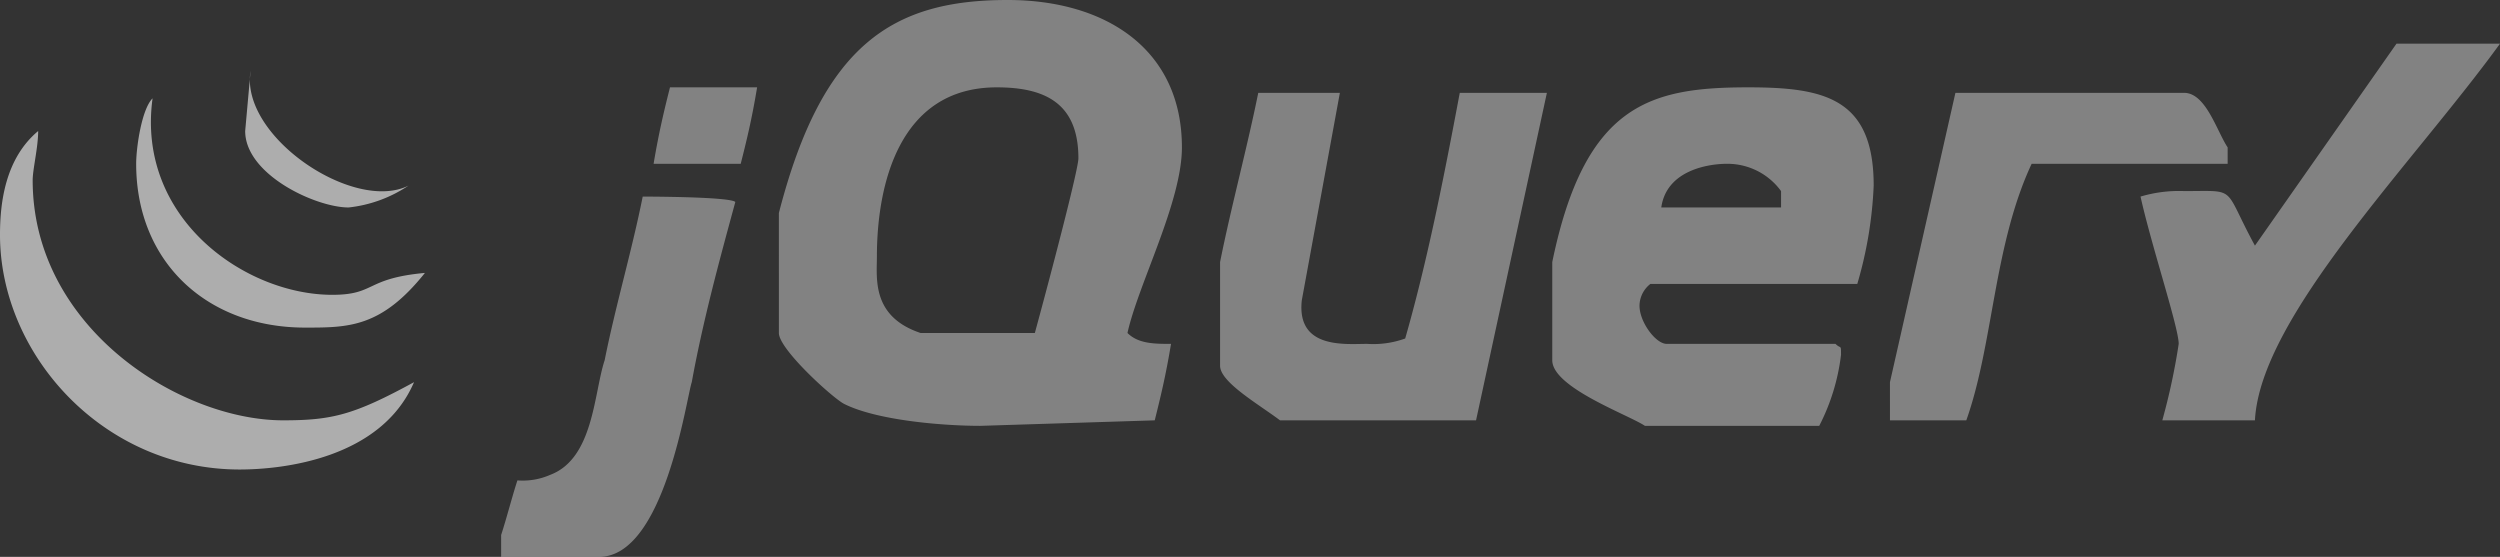 <svg id="jquery-logo" xmlns="http://www.w3.org/2000/svg" viewBox="0 0 218.1 48.58"><rect x="0" y="0" width="218.1" height="48.58" fill="#333333" stroke="none"/><title>jquery-logo[svg]</title><path id="jquery" d="M64.15,17.62c-1.43,5.24-2.85,10.48-3.8,15.72-.48,1.43-2.38,15.24-8.08,15.24H43.72V46.67c.47-1.43.95-3.33,1.42-4.76a5.969,5.969,0,0,0,2.85-.48c3.81-1.43,3.81-7.14,4.76-10,.95-4.76,2.37-9.52,3.32-14.28C56.07,17.15,63.67,17.15,64.15,17.62Zm91.23-.95V18.1H144.93c.47-3.33,4.27-3.81,5.7-3.81A5.786,5.786,0,0,1,155.38,16.67ZM190.54,8.1c1.9,0,2.85,3.33,3.8,4.76v1.43h-17.1c-3.33,7.14-3.33,15.71-5.7,22.38h-6.66V33.34L170.59,8.1Zm-73.65,0-3.32,18.09c-.48,4.29,3.8,3.81,5.7,3.81a8.139,8.139,0,0,0,3.32-.47c1.91-6.67,3.33-13.81,4.76-21.43h7.6l-6.18,28.57h-17.1c-1.9-1.43-5.23-3.33-5.23-4.76V22.86c.95-4.76,2.37-10,3.33-14.76Zm46.57,8.09a35.408,35.408,0,0,1-1.43,8.58H143.98a2.444,2.444,0,0,0-.95,1.9c0,1.43,1.42,3.33,2.37,3.33h14.73c.48.48.48,0,.48.96a18.226,18.226,0,0,1-1.9,6.19H143.5c-1.42-.96-8.08-3.34-8.08-5.72V22.86c2.85-13.81,8.56-15.24,17.11-15.24C159.18,7.62,163.46,8.58,163.46,16.19ZM94.08,13.81c0,.96-2.37,10-3.8,15.24H80.31c-4.28-1.43-3.81-4.76-3.81-6.66,0-6.2,1.9-14.77,10.46-14.77C91.23,7.62,94.08,9.05,94.08,13.81ZM66.05,7.62c-.47,2.86-.95,4.77-1.43,6.67h-7.6c.48-2.86.95-4.76,1.43-6.67ZM218.1,3.81c-7.6,10.48-20.91,23.81-21.38,32.86h-8.08A56.304,56.304,0,0,0,190.07,30c0-1.42-2.38-8.57-3.33-12.85a11.704,11.704,0,0,1,3.8-.48c4.75,0,3.33-.48,6.18,4.76L209.07,3.81ZM103.11,12.86c0,4.76-3.8,11.91-4.75,16.19.95.95,2.38.95,3.8.95-.47,2.86-.95,4.77-1.42,6.67l-15.21.48c-3.32,0-9.03-.48-11.88-1.91-.95-.47-5.7-4.76-5.7-6.19V18.58C71.75,3.81,77.93,0,87.91,0,96.46,0,103.11,4.29,103.11,12.86Z" fill="#b7b7b7" fill-rule="evenodd" opacity="0.6"/><path id="logo" d="M2.85,15.72c0,12.86,12.83,20.95,21.86,20.95,4.28,0,6.18-.48,11.41-3.33C33.26,40,24.71,40.96,20.91,40.96,9.03,40.96,0,30.96,0,20.48c0-2.86.48-6.67,3.33-9.05C3.33,12.86,2.85,14.77,2.85,15.72Zm26.14,10c3.8,0,2.85-1.43,8.08-1.91-3.81,4.77-6.66,4.77-10.46,4.77-8.55,0-14.73-5.72-14.73-14.29,0-1.43.48-4.76,1.43-5.71C11.88,19.05,21.39,25.72,28.99,25.72Zm6.65-9.53a11.607,11.607,0,0,1-5.23,1.91c-2.85,0-9.02-2.86-9.02-6.67l.47-5.24C20.91,11.91,30.89,18.58,35.64,16.19Z" fill="#fff" fill-rule="evenodd" opacity="0.6"/></svg>